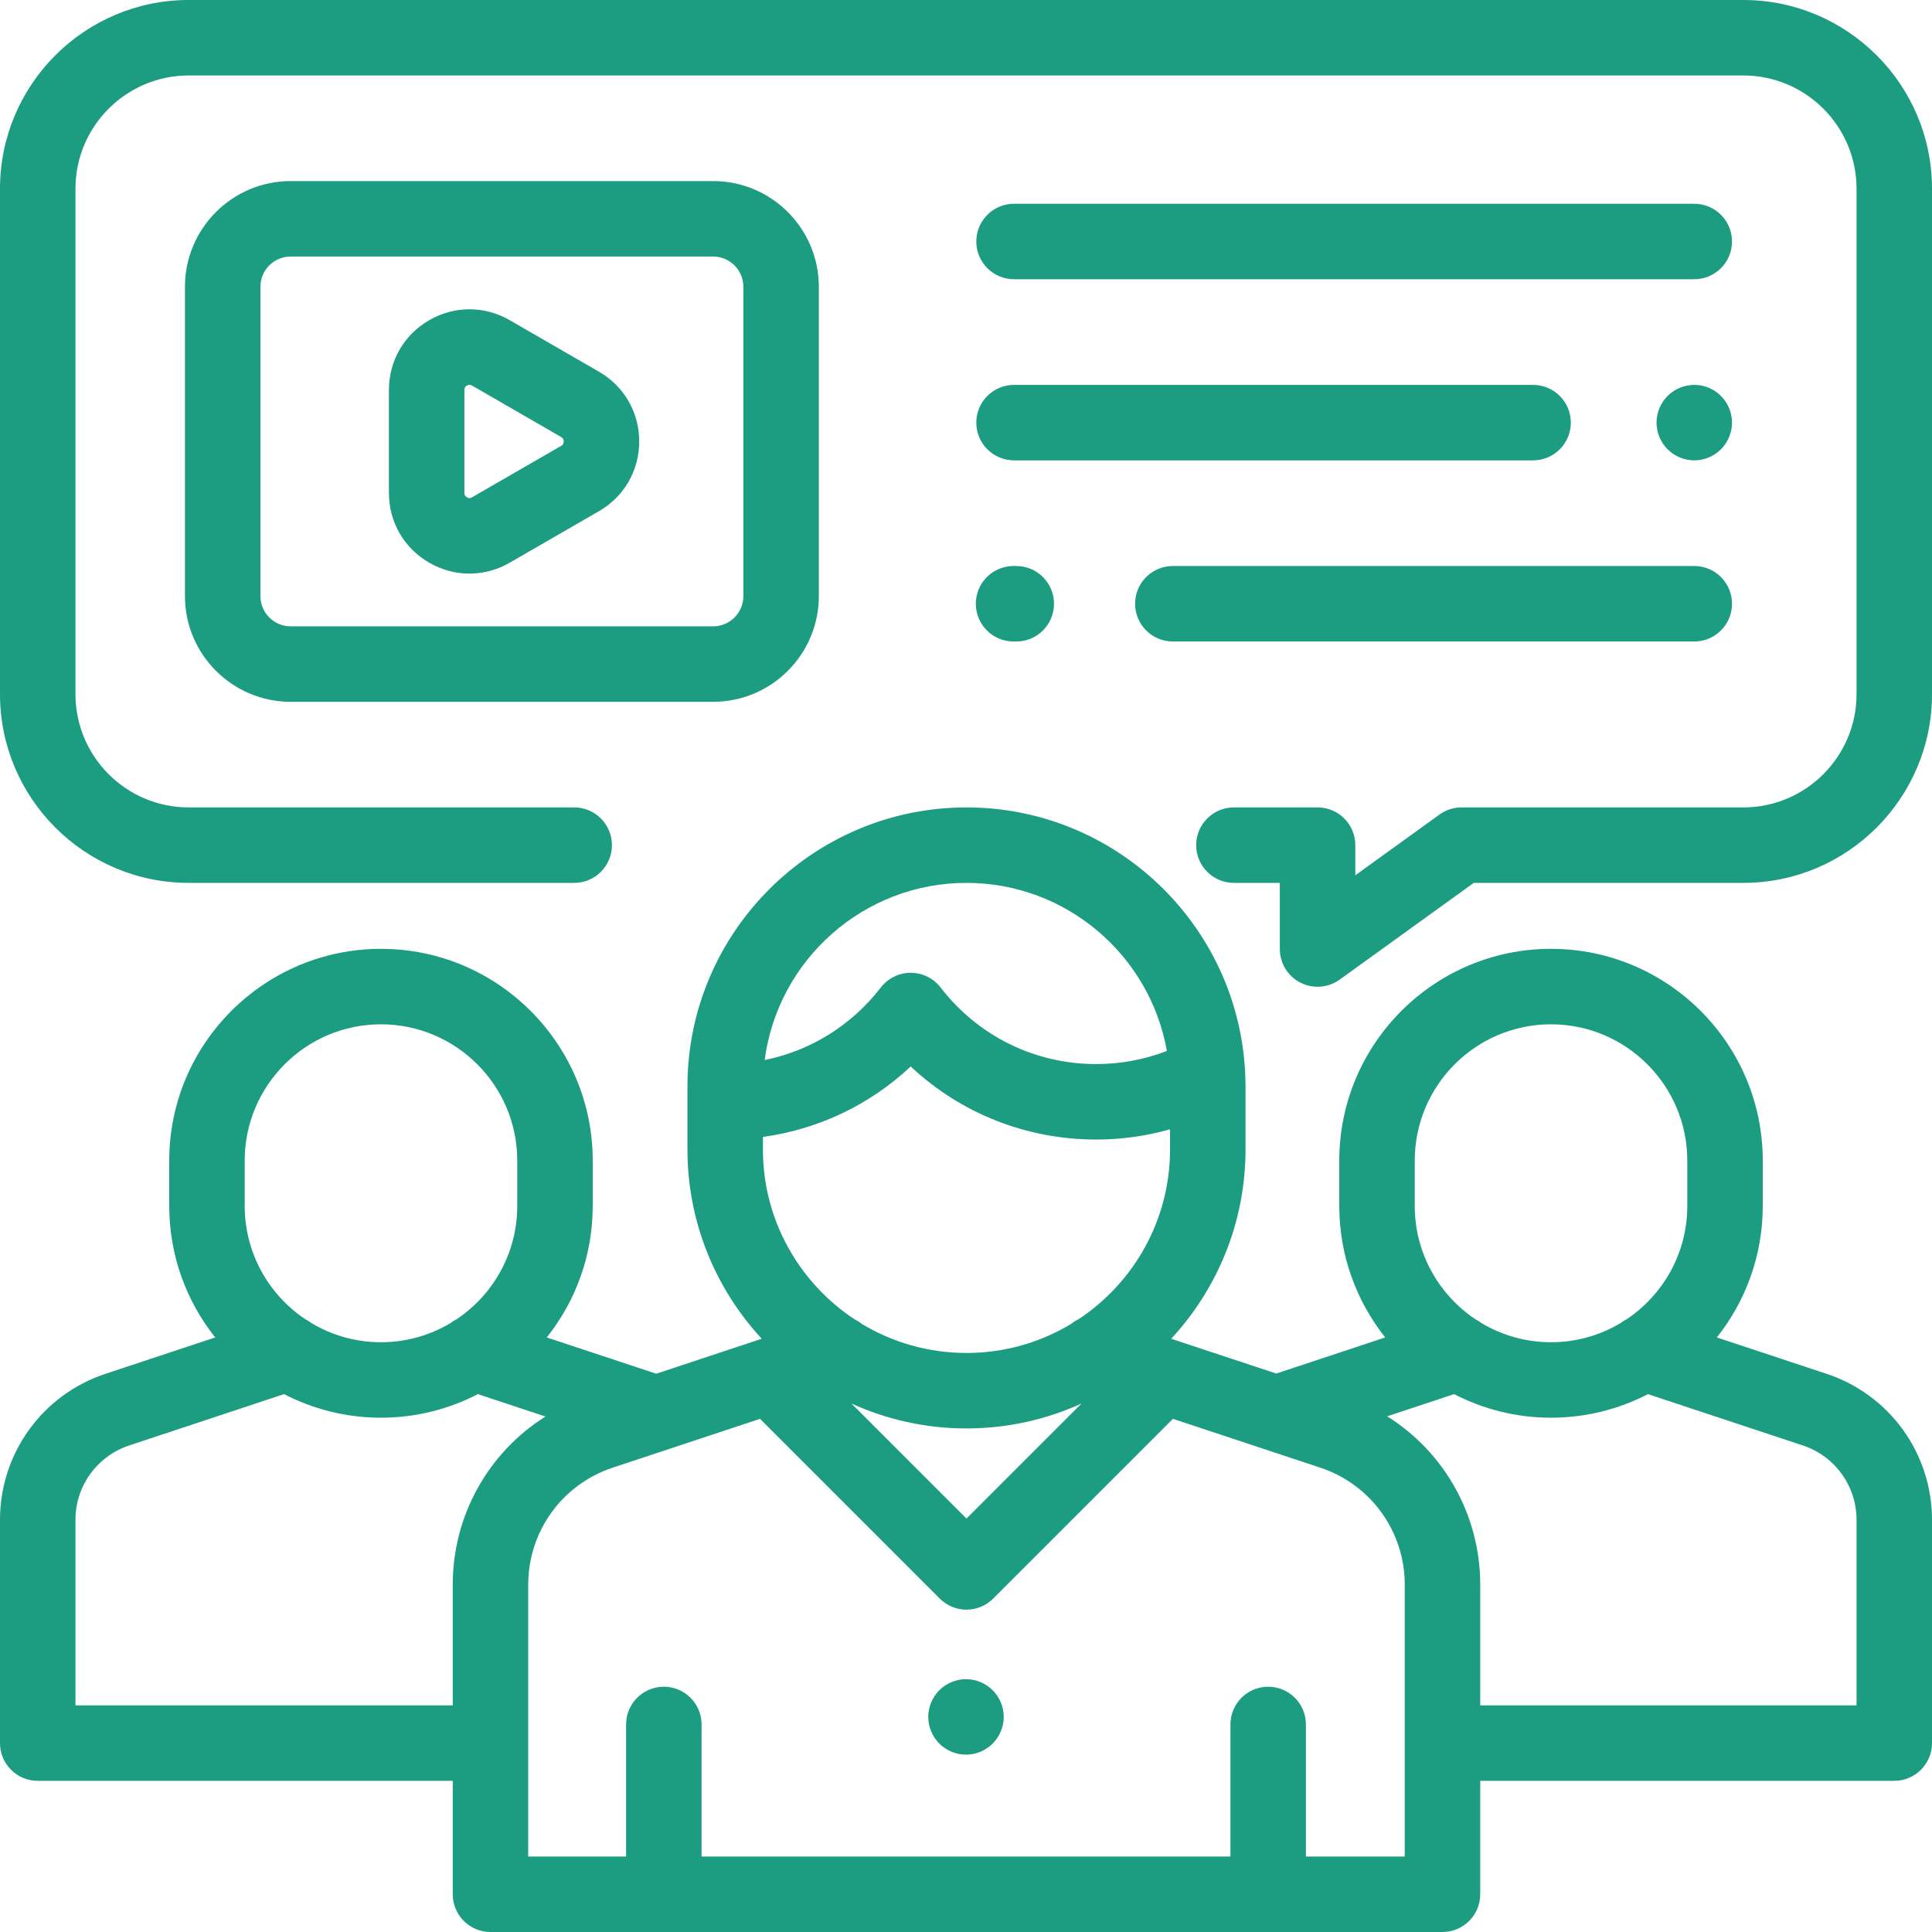 <svg enable-background="new 0 0 512 512" viewBox="0 0 512 512" xmlns="http://www.w3.org/2000/svg"><g fill="#1c9c81"><path d="m449 54h-180.271c-5.522 0-10 4.478-10 10s4.478 10 10 10h180.271c5.522 0 10-4.478 10-10s-4.478-10-10-10z"/><path d="m456.069 104.93c-1.859-1.86-4.439-2.93-7.069-2.93s-5.21 1.069-7.07 2.93-2.93 4.44-2.93 7.07 1.069 5.21 2.93 7.069c1.86 1.86 4.44 2.931 7.07 2.931s5.21-1.07 7.069-2.931c1.861-1.859 2.931-4.439 2.931-7.069s-1.07-5.21-2.931-7.07z"/><path d="m406.286 102h-137.557c-5.522 0-10 4.478-10 10s4.478 10 10 10h137.557c5.522 0 10-4.478 10-10s-4.478-10-10-10z"/><path d="m449 150h-138.187c-5.522 0-10 4.478-10 10s4.478 10 10 10h138.187c5.522 0 10-4.478 10-10s-4.478-10-10-10z"/><path d="m269.323 150h-.721c-5.522 0-10 4.478-10 10s4.477 10 10 10h.721c5.522 0 10-4.478 10-10s-4.478-10-10-10z"/><path d="m484.063 364.077-29.09-9.64c7.613-9.579 12.177-21.685 12.177-34.843v-12.029c0-30.941-25.172-56.113-56.113-56.113-30.94 0-56.112 25.172-56.112 56.113v12.029c0 13.159 4.564 25.264 12.177 34.843l-28.885 9.572-27.838-9.225c12.213-13.194 19.697-30.827 19.697-50.181v-16.682c0-1.41-.049-2.809-.127-4.2-.005-.054-.007-.108-.012-.162-2.267-38.751-34.499-69.586-73.809-69.586-40.775 0-73.948 33.173-73.948 73.948v16.682c0 19.354 7.483 36.987 19.697 50.181l-27.965 9.267-29.012-9.614c7.613-9.579 12.177-21.685 12.177-34.843v-12.029c0-30.941-25.172-56.113-56.113-56.113-30.94 0-56.112 25.172-56.112 56.113v12.029c0 13.159 4.564 25.264 12.177 34.843l-29.09 9.64c-16.712 5.537-27.939 21.085-27.939 38.688v59.173c0 5.522 4.478 10 10 10h109.983v30.062c0 5.522 4.478 10 10 10h252.287c5.522 0 10-4.478 10-10v-30.063h109.73c5.522 0 10-4.478 10-10v-59.173c0-17.602-11.227-33.15-27.937-38.687zm-109.139-56.513c.001-19.913 16.201-36.113 36.114-36.113 19.912 0 36.112 16.2 36.112 36.113v12.029c0 12.479-6.364 23.498-16.015 29.988-.611.302-1.19.666-1.729 1.087-5.386 3.196-11.665 5.038-18.368 5.038h-.001c-6.703 0-12.981-1.842-18.367-5.037-.54-.422-1.121-.787-1.733-1.089-9.65-6.49-16.013-17.508-16.013-29.987zm-118.797-73.591c26.538 0 48.645 19.266 53.11 44.542-5.943 2.283-12.309 3.477-18.723 3.477-16.255 0-31.291-7.399-41.253-20.301-1.894-2.452-4.816-3.889-7.915-3.889s-6.021 1.437-7.915 3.889c-7.778 10.073-18.655 16.771-30.784 19.233 3.443-26.451 26.105-46.951 53.48-46.951zm-53.948 67.33c14.73-2.03 28.33-8.518 39.168-18.673 13.254 12.419 30.637 19.362 49.168 19.362 6.625 0 13.218-.923 19.561-2.706v5.316c0 18.768-9.639 35.321-24.221 44.988-.725.345-1.406.777-2.031 1.286-8.102 4.867-17.577 7.674-27.697 7.674s-19.594-2.806-27.696-7.673c-.626-.51-1.308-.943-2.033-1.288-14.581-9.668-24.219-26.22-24.219-44.987zm84.431 70.646-30.483 30.483-30.483-30.483c9.302 4.227 19.617 6.602 30.483 6.602s21.181-2.375 30.483-6.602zm-221.761-64.385c.001-19.913 16.201-36.113 36.114-36.113 19.912 0 36.112 16.2 36.112 36.113v12.029c0 12.477-6.361 23.495-16.01 29.985-.614.303-1.196.669-1.737 1.092-5.385 3.195-11.663 5.037-18.366 5.037s-12.981-1.842-18.367-5.037c-.54-.422-1.121-.787-1.733-1.089-9.65-6.49-16.013-17.508-16.013-29.987zm55.134 112.378v31.996h-99.983v-49.173c0-8.965 5.718-16.883 14.228-19.703l41.05-13.604c7.702 3.984 16.431 6.249 25.684 6.249h.001c9.253 0 17.982-2.265 25.684-6.249l17.909 5.935c-15.069 9.477-24.573 26.141-24.573 44.549zm226.097 72.058v-35c0-5.522-4.478-10-10-10s-10 4.478-10 10v35h-140.159v-35c0-5.522-4.478-10-10-10s-10 4.478-10 10v35h-25.938v-72.059c0-14.104 8.994-26.56 22.382-30.995l39.05-12.941 47.64 47.639c1.953 1.952 4.512 2.929 7.071 2.929s5.118-.977 7.071-2.929l47.64-47.639 39.05 12.941c13.388 4.436 22.382 16.892 22.382 30.995v72.059zm145.921-40.062h-99.73v-31.996c0-18.443-9.54-35.137-24.658-44.604l17.741-5.879c7.702 3.984 16.432 6.249 25.685 6.249s17.982-2.265 25.684-6.249l41.05 13.604c8.51 2.82 14.228 10.738 14.228 19.703z"/><path d="m462 0h-412c-27.57 0-50 22.43-50 50v133.973c0 27.57 22.43 50 50 50h102.168c5.522 0 10-4.478 10-10s-4.478-10-10-10h-102.168c-16.542 0-30-13.458-30-30v-133.973c0-16.542 13.458-30 30-30h412c16.542 0 30 13.458 30 30v133.973c0 16.542-13.458 30-30 30h-74.667c-2.1 0-4.146.661-5.85 1.89l-22.314 16.095v-7.984c0-5.522-4.478-10-10-10h-22.169c-5.522 0-10 4.478-10 10s4.478 10 10 10h12.169v17.526c0 3.754 2.103 7.192 5.444 8.902 1.438.735 2.999 1.098 4.555 1.098 2.063 0 4.115-.638 5.851-1.89l35.545-25.638h71.436c27.57 0 50-22.43 50-50v-133.972c0-27.57-22.43-50-50-50z"/><path d="m188.986 47.986h-111.959c-15.447 0-28.013 12.567-28.013 28.014v81.973c0 15.447 12.566 28.014 28.014 28.014h111.959c15.447-.001 28.013-12.567 28.013-28.014v-81.973c0-15.447-12.566-28.014-28.014-28.014zm8.015 109.987c0 4.419-3.595 8.014-8.014 8.014h-111.96c-4.419-.001-8.013-3.595-8.013-8.014v-81.973c0-4.419 3.595-8.014 8.014-8.014h111.959c4.419 0 8.014 3.595 8.014 8.014z"/><path d="m158.725 98.503-23.64-13.647c-6.679-3.857-14.657-3.858-21.342-.001-6.683 3.858-10.672 10.768-10.672 18.483v27.296c0 7.716 3.989 14.626 10.672 18.484 3.341 1.929 7.006 2.893 10.671 2.893s7.33-.965 10.671-2.894l23.64-13.647c6.682-3.858 10.671-10.768 10.671-18.483s-3.99-14.626-10.671-18.484zm-10 19.646-23.64 13.647c-.165.096-.669.39-1.342 0-.672-.388-.672-.972-.672-1.163v-27.296c0-.191 0-.775.671-1.162.253-.146.482-.195.679-.195.325 0 .561.136.664.195l23.639 13.647c.167.096.672.388.672 1.163s-.505 1.069-.671 1.164z"/><path d="m263.069 447.93c-1.859-1.861-4.439-2.93-7.069-2.93s-5.21 1.069-7.07 2.93-2.93 4.44-2.93 7.07 1.069 5.21 2.93 7.069c1.86 1.86 4.44 2.931 7.07 2.931s5.21-1.07 7.069-2.931c1.861-1.859 2.931-4.439 2.931-7.069s-1.07-5.21-2.931-7.07z"/></g></svg>